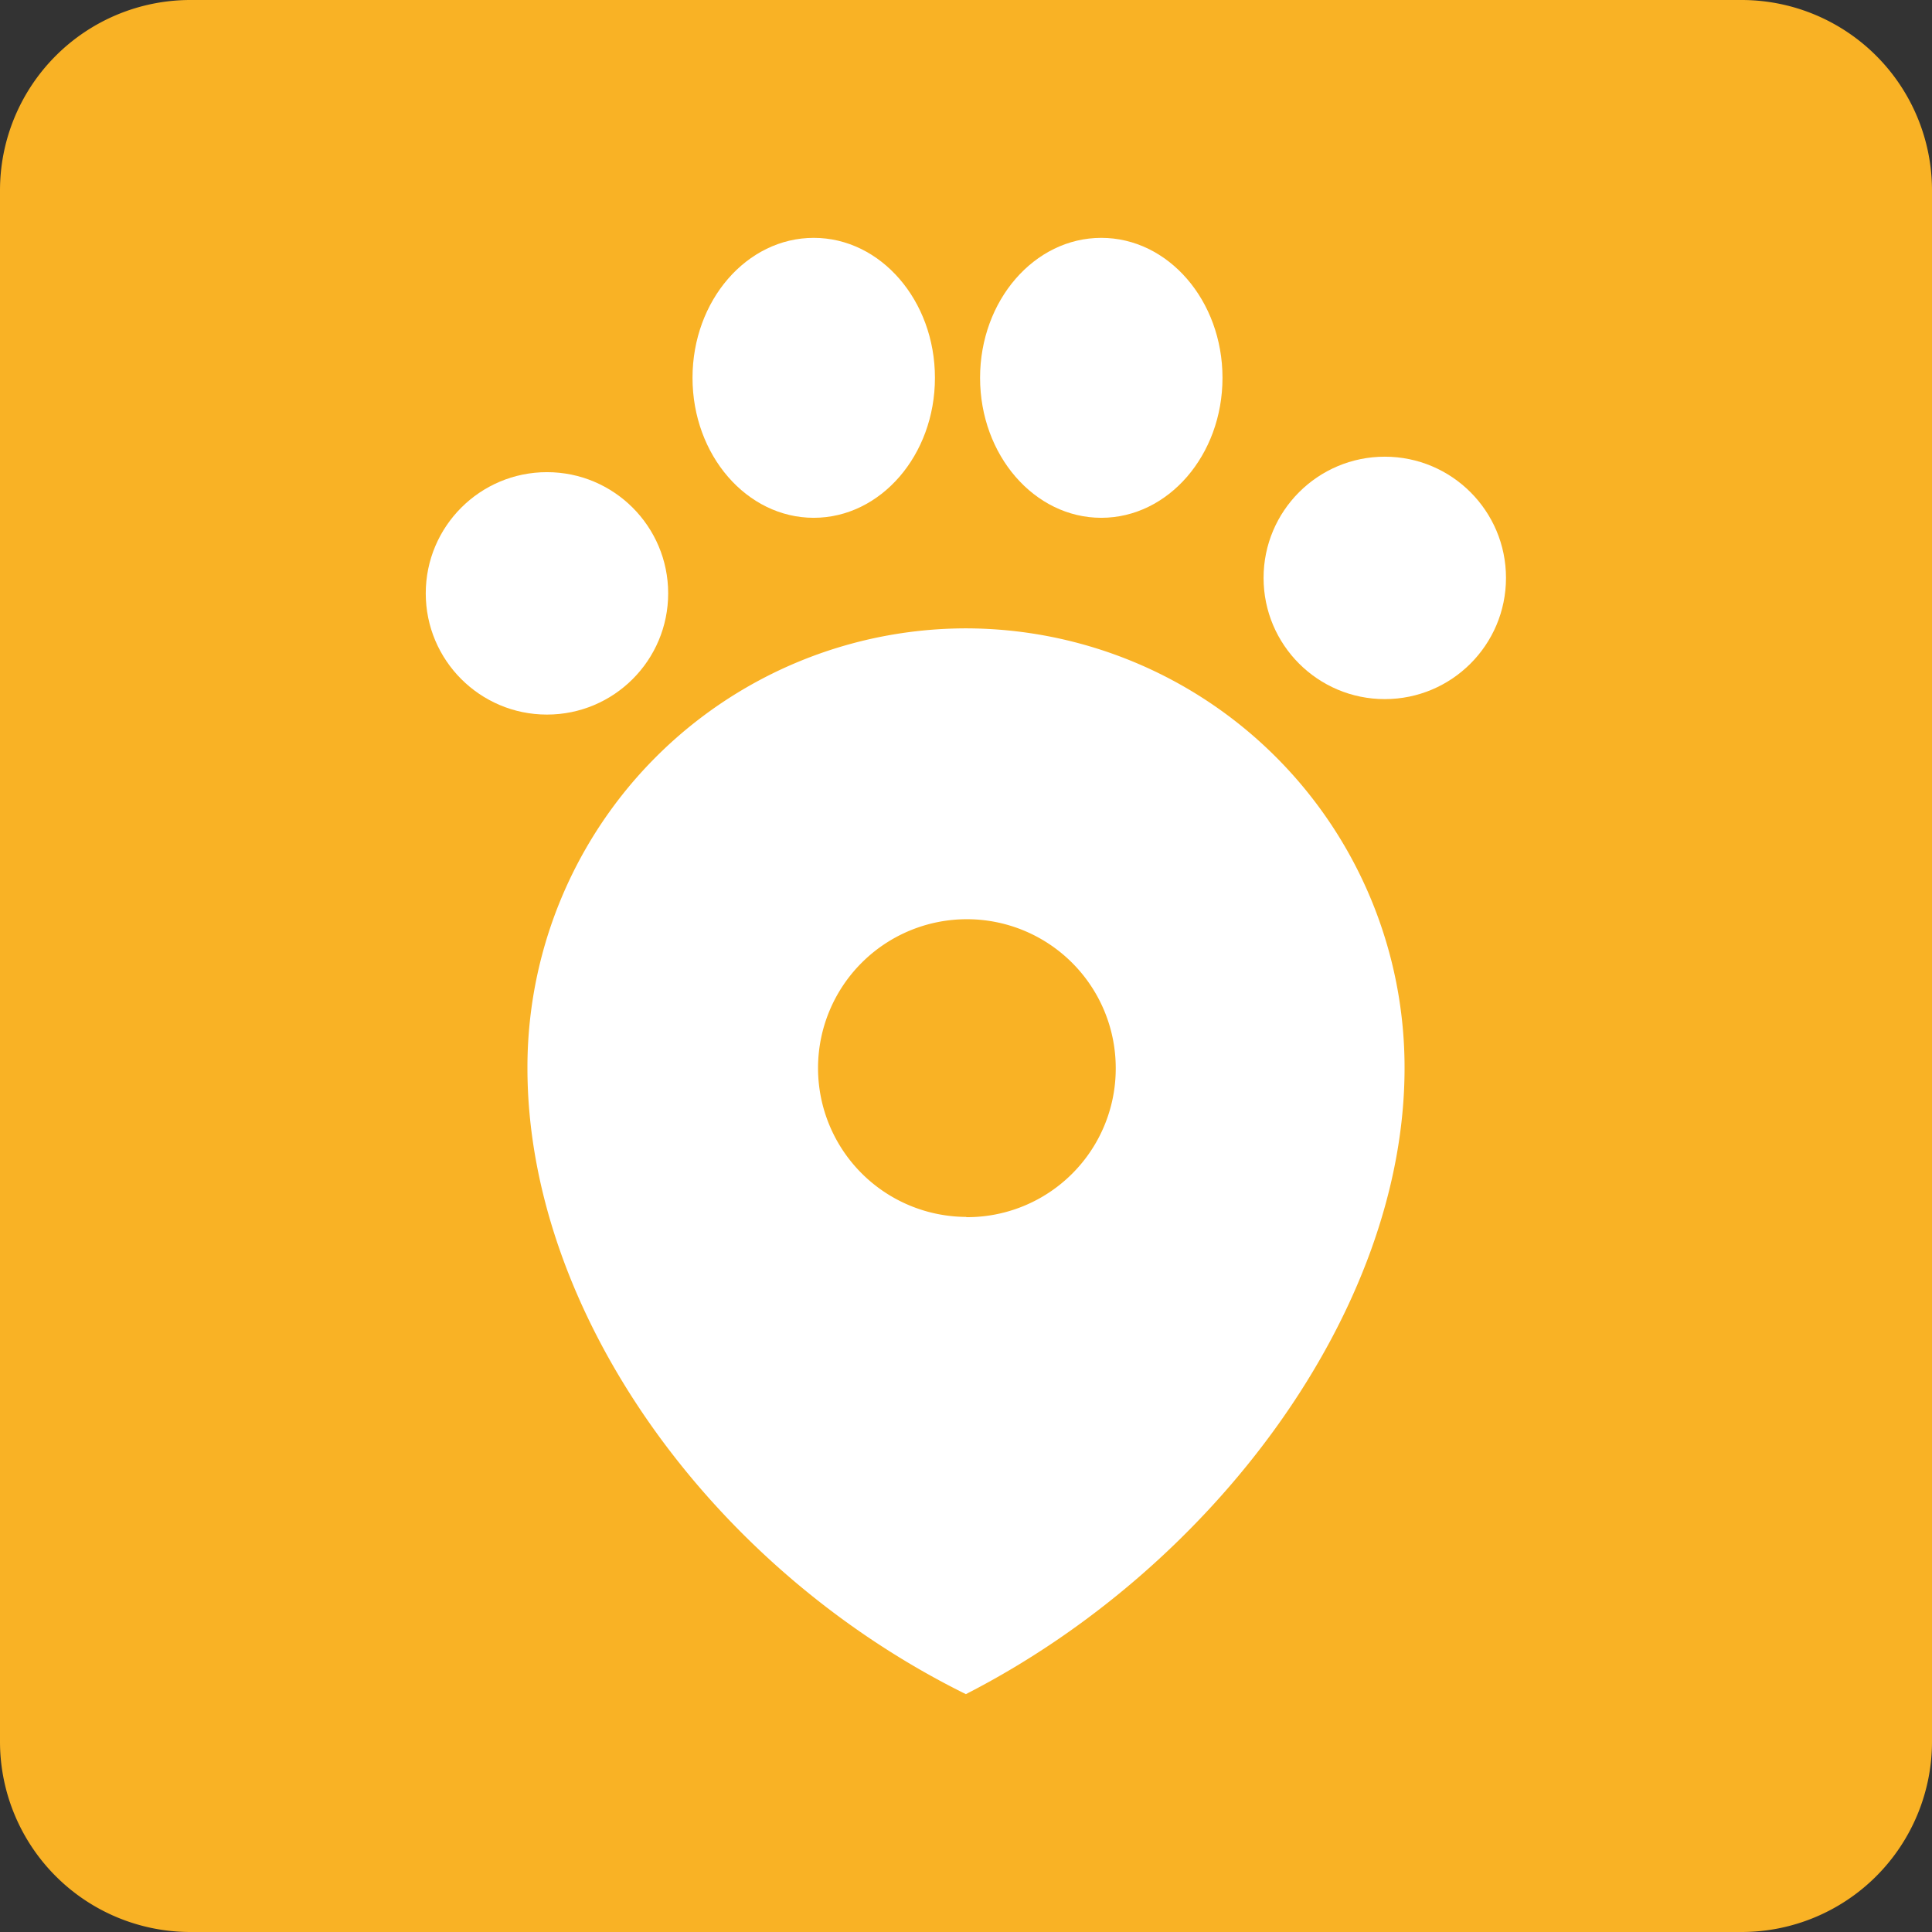 <svg xmlns="http://www.w3.org/2000/svg" viewBox="0 0 76.19 76.19"><rect x="0" y="0" width="76.19" height="76.19" fill="#333333" stroke="none"/><defs><style>.cls-1{fill:#f9b225;}.cls-2{fill:#fff;}</style></defs><title>pestaña_icono_logo</title><g id="Capa_2" data-name="Capa 2"><g id="Capa_1-2" data-name="Capa 1"><path class="cls-1" d="M68.68,76.19H7.51A7.51,7.51,0,0,1,0,68.68V7.51A7.51,7.51,0,0,1,7.51,0H68.68a7.51,7.51,0,0,1,7.51,7.51V68.68A7.51,7.51,0,0,1,68.68,76.19Z"/><g id="Capa_2-2" data-name="Capa 2"><g id="Capa_1-2-2" data-name="Capa 1-2"><path class="cls-2" d="M38.09,24.78A17.31,17.31,0,0,0,20.8,42.12h0c0,9.57,7.19,19.7,17.29,24.69,9.77-5,17.3-15.12,17.3-24.69A17.32,17.32,0,0,0,38.1,24.78Zm0,23.21A5.87,5.87,0,1,1,44,42.11h0A5.86,5.86,0,0,1,38.12,48h0Z"/><circle class="cls-2" cx="54.61" cy="22.79" r="4.78"/><ellipse class="cls-2" cx="32.09" cy="14.9" rx="4.78" ry="5.52"/><ellipse class="cls-2" cx="43.43" cy="14.9" rx="4.78" ry="5.52"/><circle class="cls-2" cx="21.57" cy="23.4" r="4.78"/></g></g></g></g></svg>